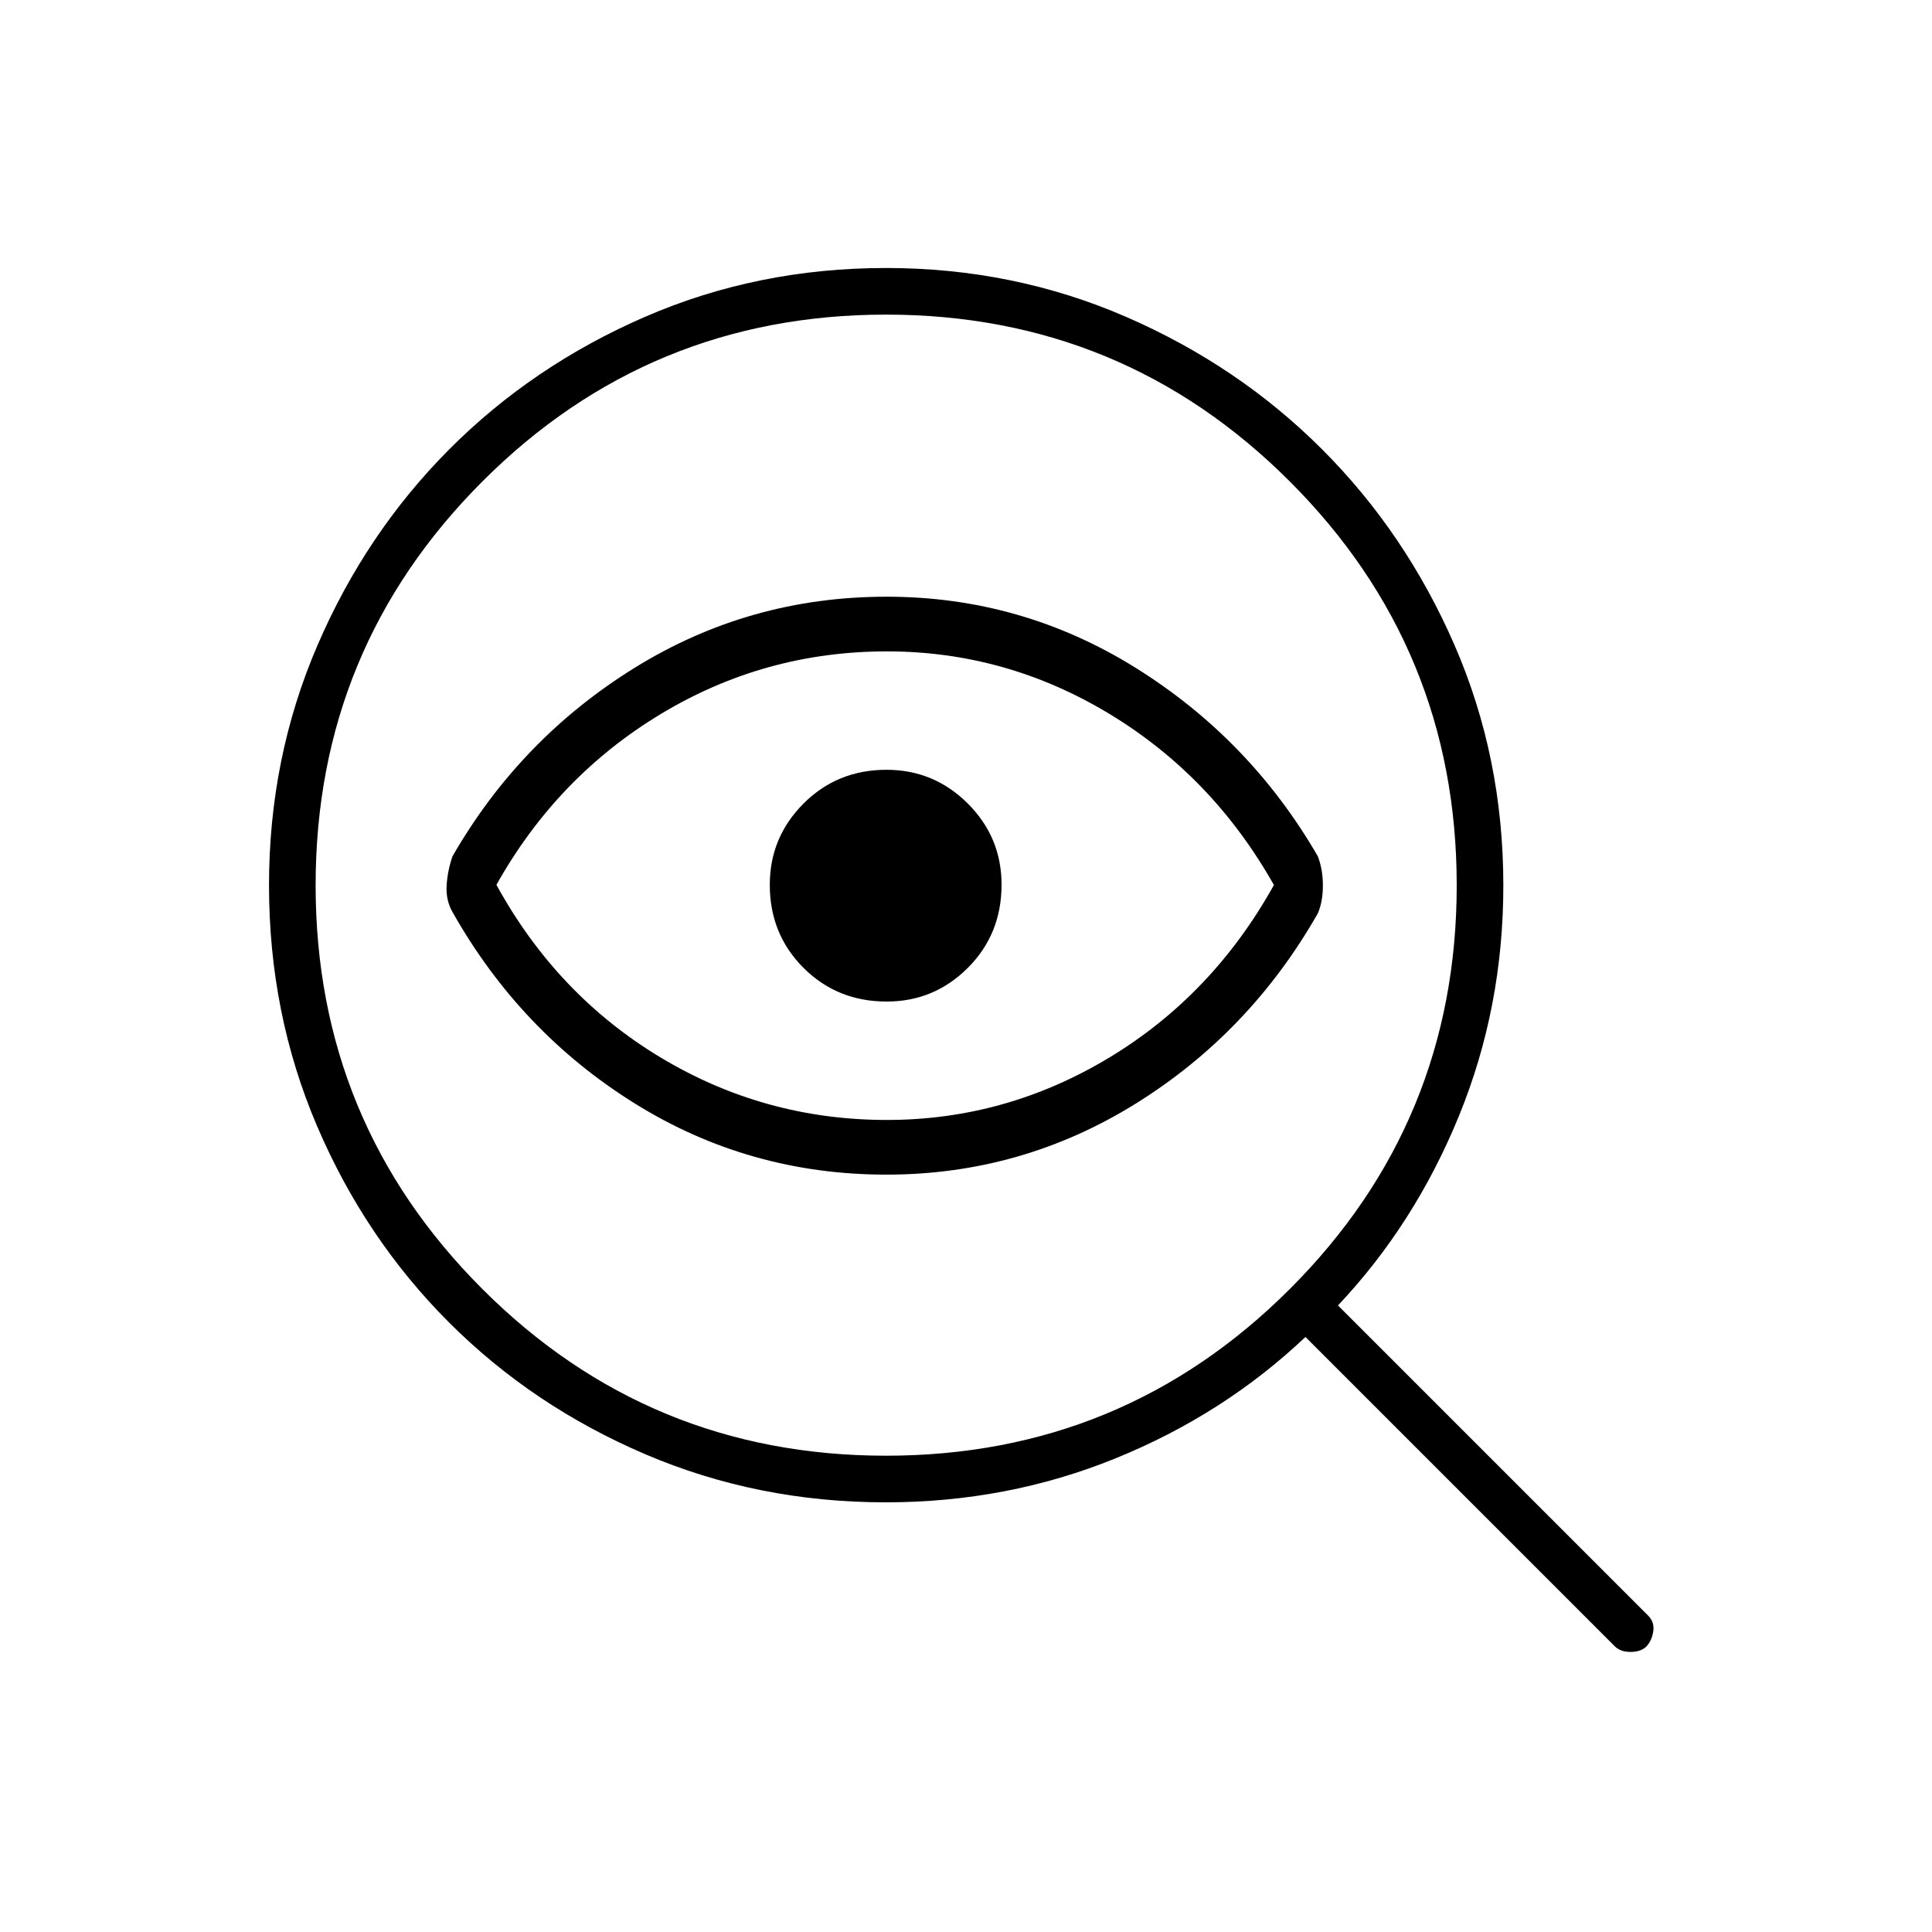 <svg xmlns="http://www.w3.org/2000/svg" height="40" viewBox="0 -960 960 960" width="40"><path d="M440.254-236.667q117.746 0 200.663-82.843 82.916-82.843 82.916-200.578 0-117.745-82.916-200.662Q558-803.667 440.254-803.667q-117.735 0-200.578 82.917t-82.843 200.662q0 117.735 82.843 200.578t200.578 82.843Zm.246-283.666Zm-.094 144q-68.239 0-125.073-35.417-56.833-35.417-90.5-95.083-3.333-5.86-2.916-13.084.416-7.223 2.916-14.583 33.667-58.5 90.649-93.75T440.5-663.5q67.167 0 123.917 35.417 56.75 35.416 90.416 93.583 2.5 6.567 2.5 14.52 0 7.954-2.5 13.813-33.783 59.303-90.523 94.568-56.741 35.266-123.904 35.266Zm.253-27.167q59.174 0 110.537-30.996Q602.559-465.492 633-520.24q-30.5-54.083-81.833-85.088-51.334-31.005-110.48-31.005-60.701 0-112.277 31.083-51.577 31.083-81.743 84.917 30.064 54.841 81.663 85.837 51.6 30.996 112.329 30.996Zm-.09-58.833q23.598 0 40.348-16.75t16.75-41.319q0-23.598-16.799-40.348T440.5-577.5q-24.5 0-41.25 16.799-16.75 16.798-16.75 40.368 0 24.5 16.75 41.25t41.319 16.75Zm-.474 248.833q-63.593 0-119.51-23.917-55.918-23.916-97.502-65.5-41.583-41.583-65.5-97.457-23.916-55.874-23.916-119.703 0-63.345 24.037-119.176 24.037-55.83 65.5-97.455t97.336-65.875q55.874-24.25 119.714-24.25 63.354 0 119.217 24.25 55.862 24.25 97.446 65.833 41.583 41.583 65.833 97.32Q747-583.693 747-520.004q0 60.466-21.984 114.334t-60.183 94.337L819-157.167q3.167 3.167 2.5 7.75-.667 4.584-3.5 7.656-2.833 2.594-7.833 2.594T802.333-142L648.667-295.667q-40.667 38.5-94.409 60.334Q500.516-213.5 440.095-213.5Z"/></svg>